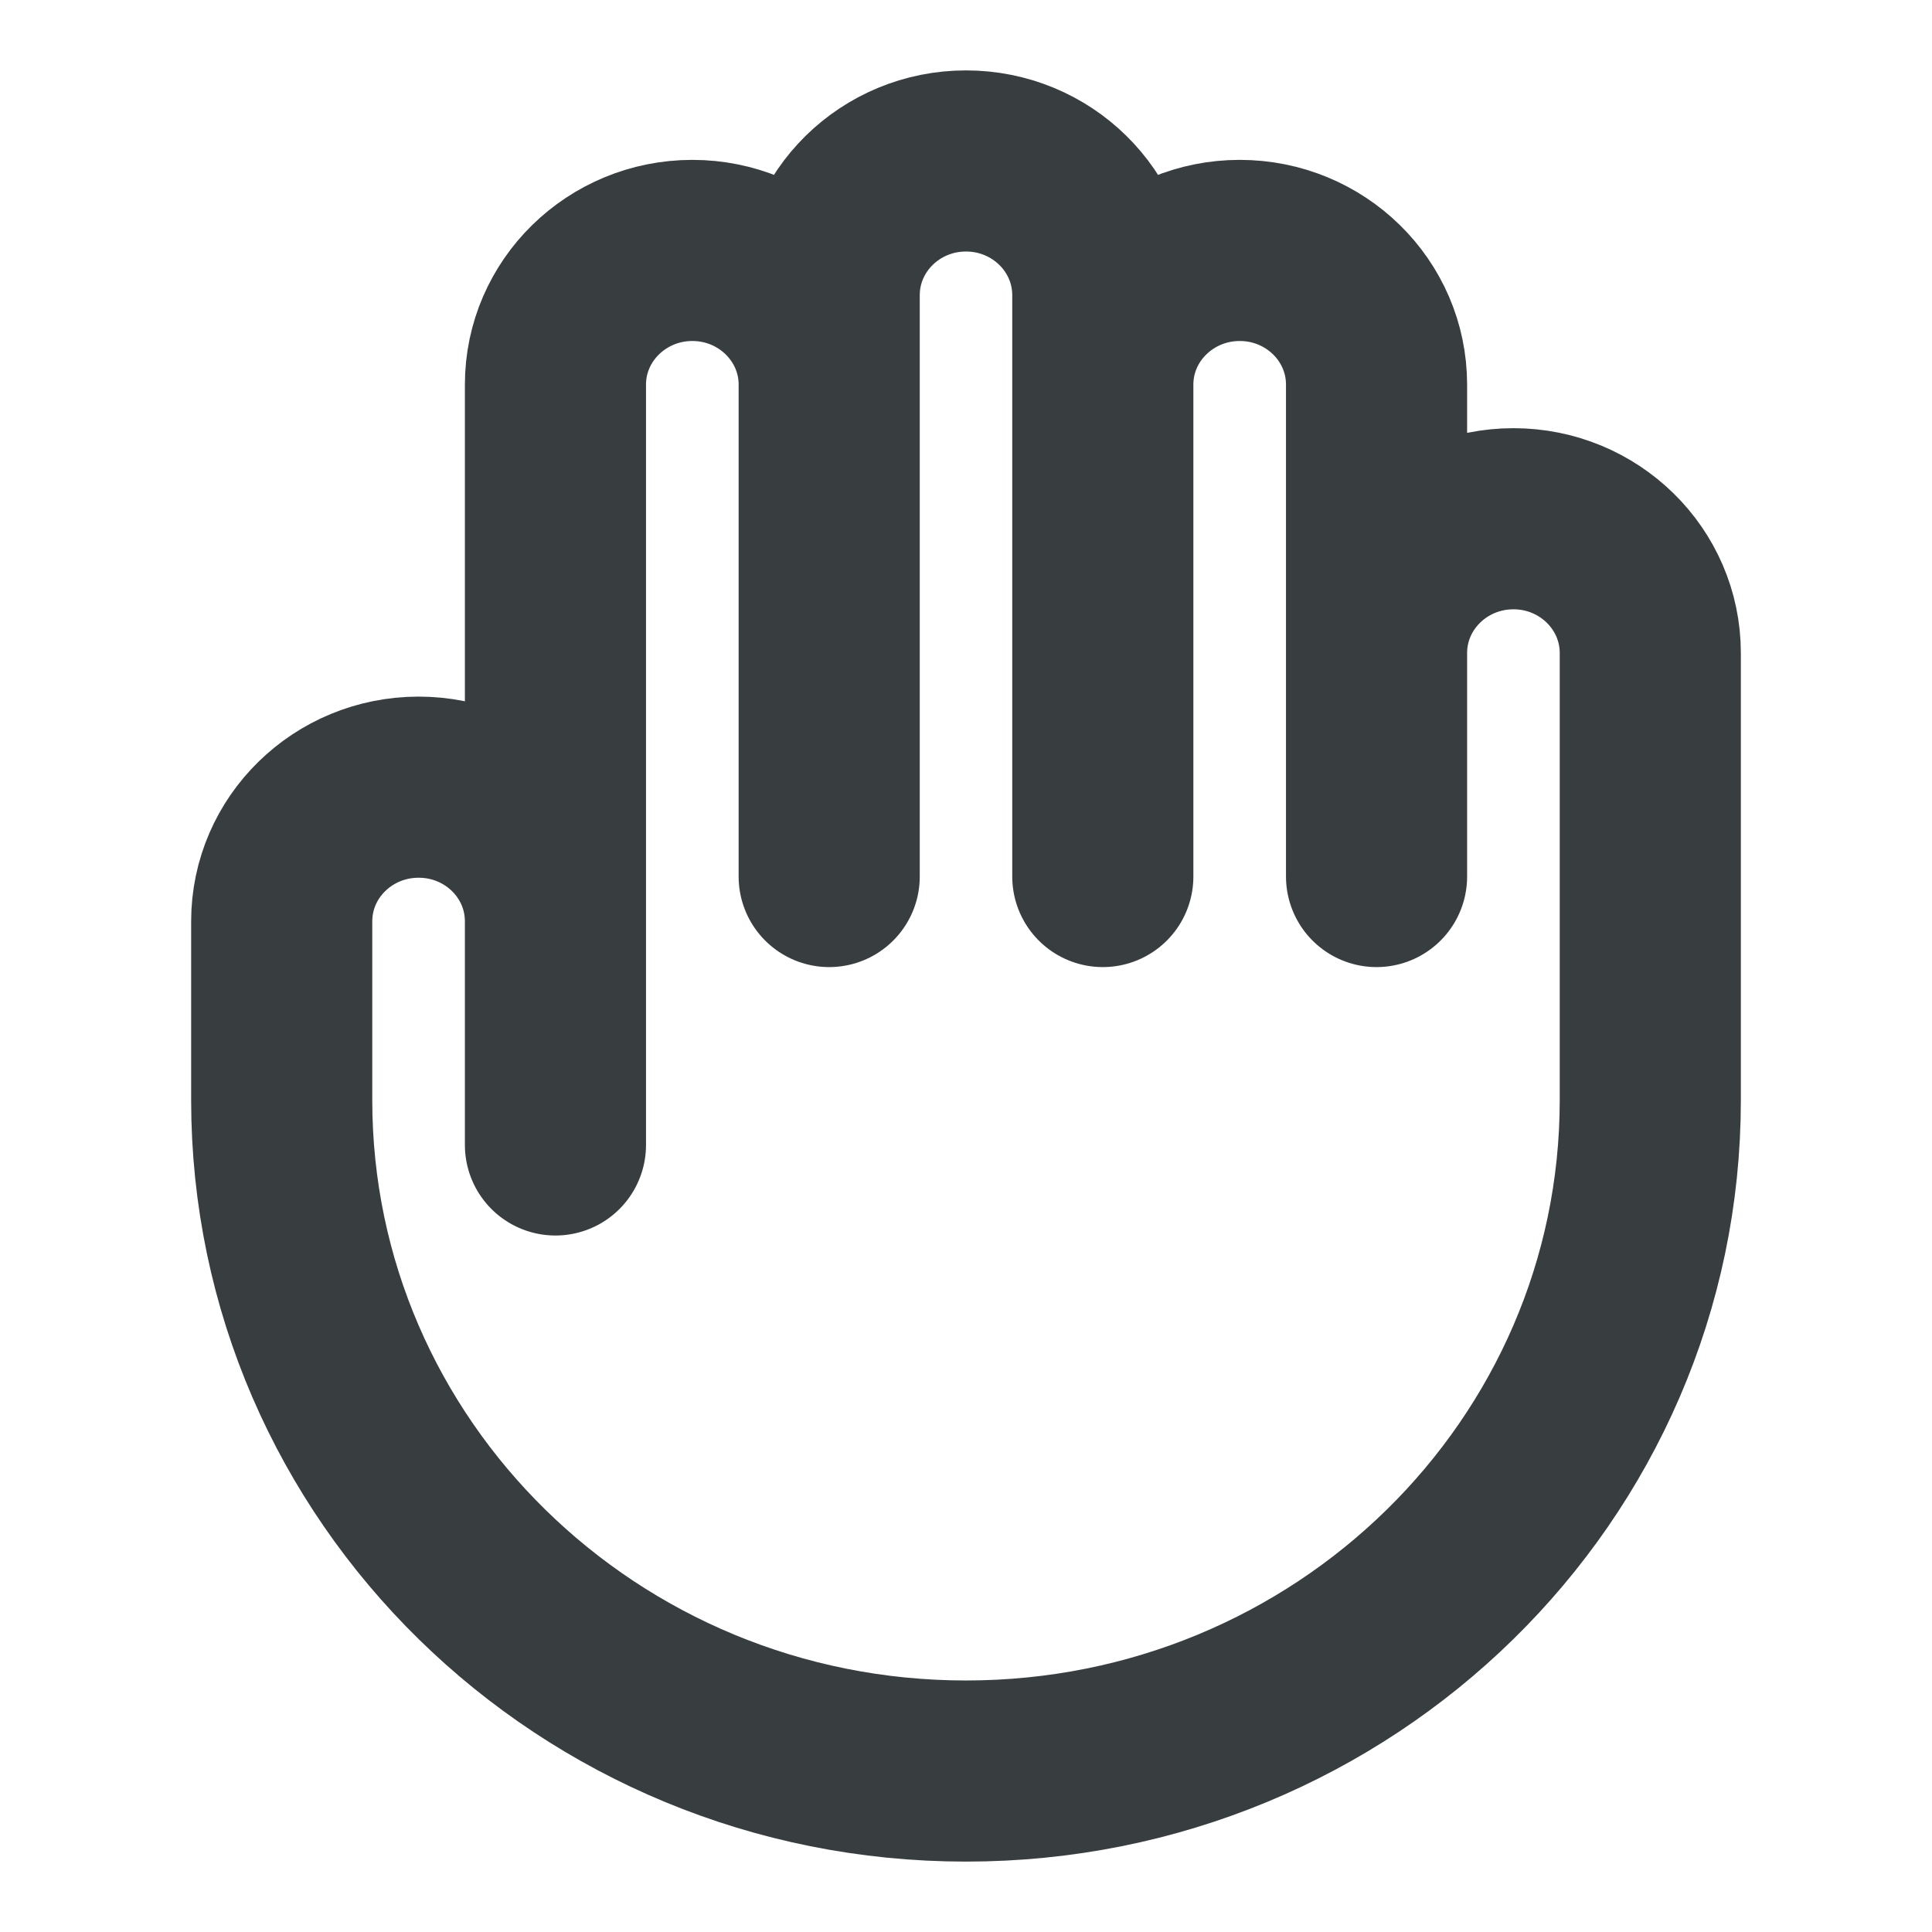<svg width="16" height="16" viewBox="0 0 16 16" fill="none" xmlns="http://www.w3.org/2000/svg">
<path d="M4.6 7.63V9.482M4.6 7.63V3.185C4.6 2.572 5.108 2.074 5.734 2.074C6.359 2.074 6.867 2.572 6.867 3.185M4.6 7.63C4.6 7.016 4.093 6.519 3.467 6.519C2.841 6.519 2.333 7.016 2.333 7.63V9.111C2.333 12.18 4.871 14.667 8 14.667C11.13 14.667 13.667 12.18 13.667 9.111V5.408C13.667 4.794 13.159 4.296 12.534 4.296C11.908 4.296 11.4 4.794 11.4 5.408M6.867 3.185V7.259M6.867 3.185V2.445C6.867 1.831 7.374 1.333 8 1.333C8.626 1.333 9.133 1.831 9.133 2.445V3.185M9.133 3.185V7.259M9.133 3.185C9.133 2.572 9.641 2.074 10.267 2.074C10.893 2.074 11.4 2.572 11.4 3.185V5.408M11.4 5.408V7.259" stroke="#383E40" stroke-width="1.5" stroke-linecap="round" stroke-linejoin="round"/>
</svg>

